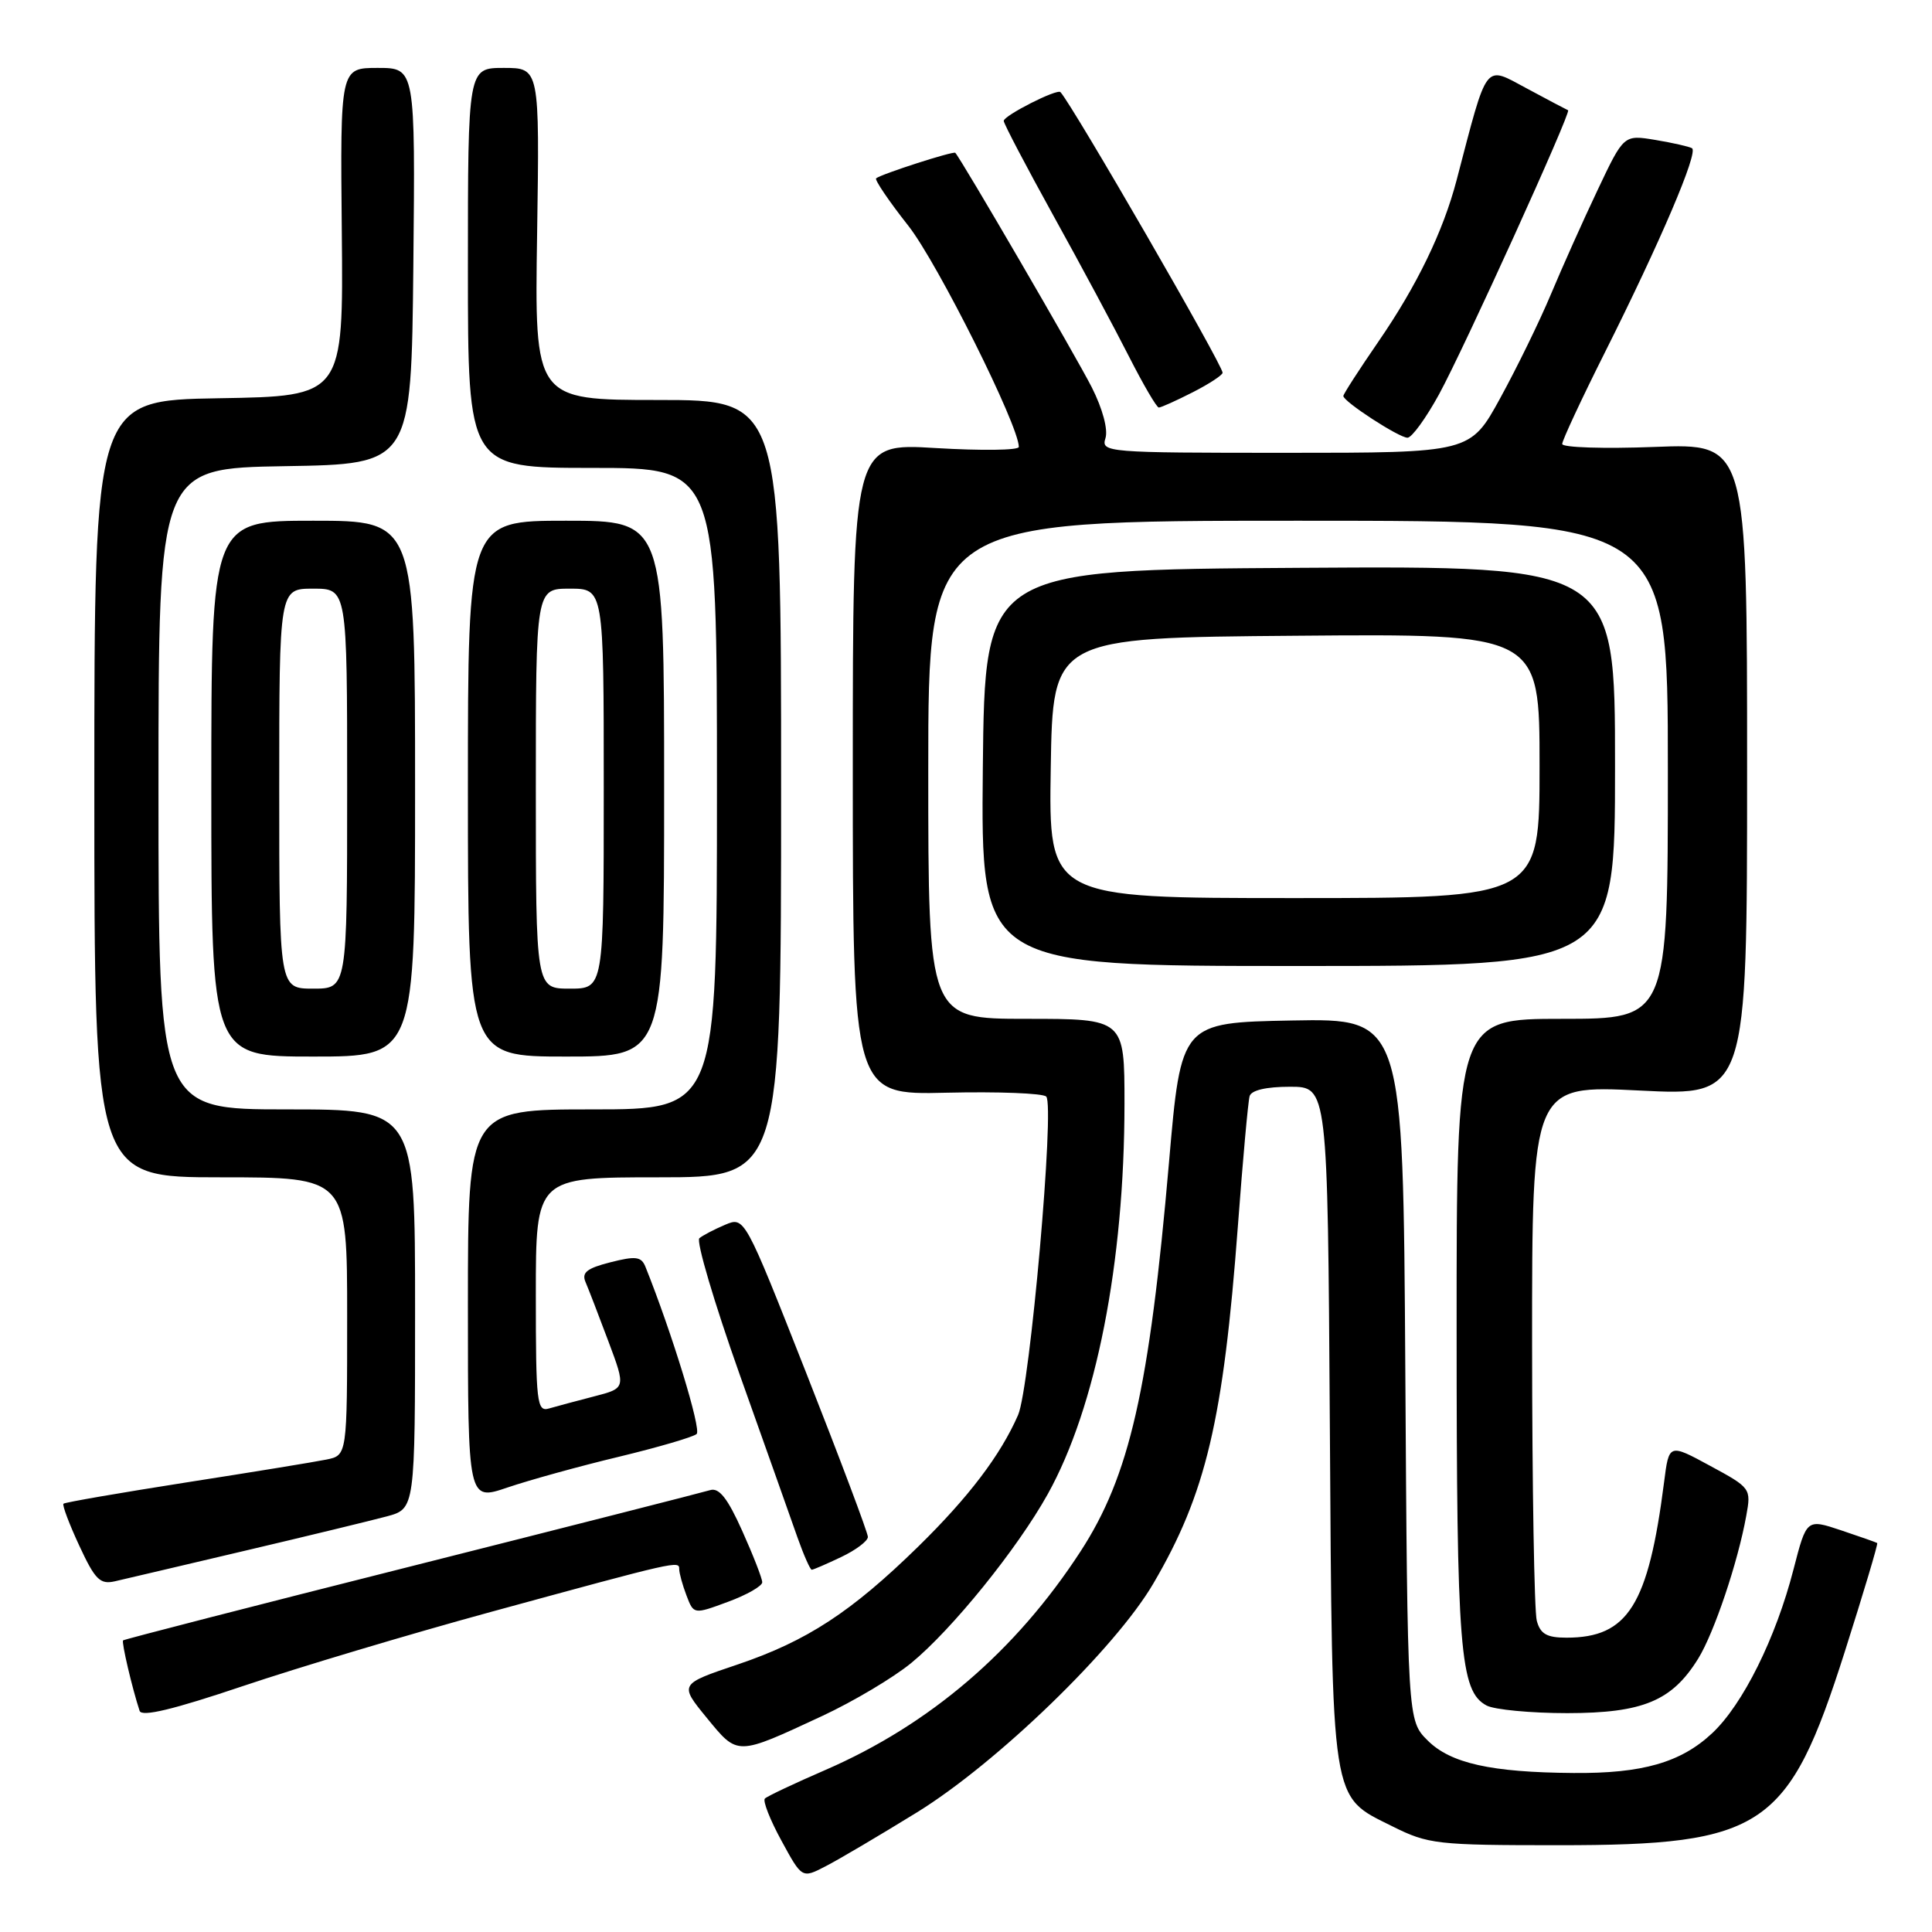 <?xml version="1.0" encoding="UTF-8" standalone="no"?>
<!DOCTYPE svg PUBLIC "-//W3C//DTD SVG 1.1//EN" "http://www.w3.org/Graphics/SVG/1.1/DTD/svg11.dtd" >
<svg xmlns="http://www.w3.org/2000/svg" xmlns:xlink="http://www.w3.org/1999/xlink" version="1.1" viewBox="0 0 256 256">
 <g >
 <path fill="currentColor"
d=" M 121.50 240.15 C 132.10 233.61 147.79 218.43 152.82 209.83 C 159.80 197.92 162.10 188.19 164.03 162.40 C 164.68 153.66 165.38 145.94 165.58 145.25 C 165.80 144.46 167.79 144.00 170.93 144.00 C 175.92 144.00 175.92 144.00 176.21 188.75 C 176.54 239.70 176.26 237.88 184.50 242.00 C 189.25 244.37 190.37 244.50 206.50 244.50 C 233.71 244.50 236.97 242.30 244.44 218.87 C 246.93 211.04 248.87 204.56 248.74 204.46 C 248.61 204.37 246.45 203.61 243.94 202.77 C 239.38 201.25 239.38 201.25 237.65 207.95 C 235.31 217.05 230.94 225.85 226.87 229.66 C 222.73 233.54 217.63 235.01 208.50 234.93 C 197.58 234.85 192.20 233.65 189.17 230.62 C 186.50 227.96 186.50 227.96 186.21 181.45 C 185.92 134.95 185.92 134.95 171.21 135.22 C 156.50 135.50 156.50 135.50 154.90 154.00 C 152.29 184.11 149.68 195.57 143.17 205.58 C 134.60 218.76 123.22 228.51 109.39 234.52 C 105.26 236.31 101.64 238.02 101.35 238.32 C 101.05 238.62 102.03 241.13 103.54 243.89 C 106.27 248.91 106.27 248.91 109.38 247.30 C 111.10 246.42 116.55 243.20 121.50 240.15 Z  M 108.96 227.37 C 113.06 225.46 118.36 222.31 120.74 220.36 C 126.14 215.93 134.78 205.25 138.82 198.00 C 145.23 186.49 148.99 167.38 149.00 146.25 C 149.00 135.00 149.00 135.00 136.00 135.00 C 123.00 135.00 123.00 135.00 123.00 102.00 C 123.00 69.00 123.00 69.00 172.00 69.00 C 221.00 69.00 221.00 69.00 221.00 102.00 C 221.00 135.00 221.00 135.00 207.00 135.00 C 193.00 135.00 193.00 135.00 193.01 176.25 C 193.01 218.71 193.44 224.10 196.98 225.99 C 198.02 226.54 202.84 227.00 207.68 227.00 C 217.71 226.99 221.56 225.38 225.03 219.76 C 227.14 216.33 230.28 207.01 231.39 200.84 C 232.05 197.23 231.98 197.14 226.60 194.23 C 221.15 191.27 221.15 191.27 220.50 196.39 C 218.41 212.71 215.71 217.00 207.57 217.00 C 204.96 217.00 204.10 216.51 203.63 214.75 C 203.30 213.51 203.02 197.04 203.01 178.15 C 203.00 143.79 203.00 143.79 217.25 144.50 C 231.50 145.22 231.50 145.22 231.50 101.98 C 231.50 58.75 231.50 58.75 219.25 59.22 C 212.51 59.48 207.00 59.30 207.00 58.83 C 207.00 58.36 209.54 52.91 212.64 46.73 C 219.98 32.10 225.08 20.16 224.20 19.64 C 223.82 19.42 221.62 18.92 219.33 18.54 C 215.16 17.85 215.16 17.85 211.69 25.18 C 209.78 29.20 207.00 35.42 205.50 39.00 C 204.00 42.58 200.98 48.76 198.79 52.75 C 194.82 60.00 194.82 60.00 170.34 60.00 C 146.58 60.00 145.88 59.94 146.48 58.06 C 146.84 56.92 146.10 54.15 144.66 51.31 C 142.60 47.25 127.32 21.00 126.58 20.25 C 126.32 19.99 116.76 23.07 116.09 23.63 C 115.87 23.82 117.79 26.66 120.37 29.93 C 124.25 34.88 135.00 56.39 135.00 59.22 C 135.00 59.67 130.05 59.73 124.00 59.37 C 113.00 58.70 113.00 58.70 113.00 101.89 C 113.00 145.09 113.00 145.09 125.41 144.79 C 132.24 144.63 138.19 144.86 138.63 145.30 C 139.78 146.44 136.47 183.92 134.90 187.50 C 132.56 192.84 128.37 198.36 121.69 204.91 C 112.81 213.60 106.93 217.44 97.75 220.55 C 90.00 223.16 90.00 223.16 93.64 227.61 C 97.80 232.68 97.52 232.69 108.96 227.37 Z  M 65.00 213.60 C 89.90 206.80 90.00 206.78 90.00 207.92 C 90.00 208.44 90.43 210.01 90.96 211.40 C 91.92 213.93 91.92 213.93 96.46 212.25 C 98.96 211.33 101.00 210.16 101.00 209.66 C 101.00 209.16 99.81 206.10 98.35 202.85 C 96.41 198.52 95.28 197.09 94.10 197.45 C 93.22 197.72 75.41 202.26 54.53 207.53 C 33.65 212.79 16.45 217.22 16.31 217.36 C 16.08 217.59 17.51 223.69 18.50 226.70 C 18.78 227.53 22.97 226.52 32.20 223.41 C 39.51 220.95 54.27 216.53 65.00 213.60 Z  M 32.50 205.47 C 40.75 203.53 49.19 201.48 51.25 200.93 C 55.00 199.92 55.00 199.92 55.00 173.46 C 55.00 147.00 55.00 147.00 38.00 147.00 C 21.00 147.00 21.00 147.00 21.00 104.52 C 21.00 62.05 21.00 62.05 37.75 61.77 C 54.50 61.50 54.50 61.50 54.77 35.25 C 55.03 9.00 55.03 9.00 50.05 9.00 C 45.08 9.00 45.08 9.00 45.29 30.75 C 45.50 52.50 45.50 52.50 29.00 52.77 C 12.50 53.05 12.50 53.05 12.50 104.52 C 12.50 156.00 12.50 156.00 29.25 156.00 C 46.00 156.00 46.00 156.00 46.00 174.42 C 46.00 192.84 46.00 192.84 43.25 193.40 C 41.74 193.71 33.35 195.08 24.62 196.44 C 15.89 197.81 8.59 199.07 8.41 199.25 C 8.23 199.44 9.17 201.94 10.51 204.82 C 12.59 209.31 13.26 209.98 15.22 209.53 C 16.47 209.24 24.25 207.42 32.50 205.47 Z  M 111.47 206.31 C 113.41 205.39 115.00 204.19 115.00 203.65 C 115.00 203.11 111.32 193.34 106.83 181.93 C 98.66 161.20 98.66 161.20 96.08 162.29 C 94.66 162.89 93.13 163.69 92.67 164.07 C 92.22 164.44 94.62 172.57 98.01 182.13 C 101.41 191.68 104.86 201.41 105.68 203.75 C 106.51 206.09 107.36 208.00 107.56 208.00 C 107.76 208.00 109.52 207.24 111.47 206.31 Z  M 82.00 193.03 C 87.22 191.77 91.87 190.41 92.31 190.01 C 92.96 189.42 89.03 176.59 85.53 167.87 C 84.98 166.50 84.26 166.40 80.88 167.26 C 77.77 168.05 77.04 168.62 77.59 169.89 C 77.97 170.77 79.33 174.30 80.61 177.72 C 82.94 183.94 82.94 183.94 78.72 185.03 C 76.40 185.63 73.71 186.35 72.75 186.63 C 71.14 187.10 71.00 185.92 71.00 171.57 C 71.00 156.00 71.00 156.00 87.25 156.00 C 103.50 156.00 103.50 156.00 103.50 104.50 C 103.50 53.00 103.50 53.00 87.17 53.00 C 70.83 53.00 70.83 53.00 71.17 31.00 C 71.50 9.00 71.50 9.00 66.75 9.00 C 62.00 9.00 62.00 9.00 62.00 35.50 C 62.00 62.00 62.00 62.00 78.50 62.00 C 95.00 62.00 95.00 62.00 95.00 104.50 C 95.00 147.00 95.00 147.00 78.50 147.00 C 62.00 147.00 62.00 147.00 62.00 172.95 C 62.00 198.89 62.00 198.89 67.25 197.10 C 70.14 196.12 76.78 194.28 82.00 193.03 Z  M 55.00 104.50 C 55.00 69.00 55.00 69.00 41.50 69.00 C 28.00 69.00 28.00 69.00 28.00 104.50 C 28.00 140.00 28.00 140.00 41.50 140.00 C 55.00 140.00 55.00 140.00 55.00 104.50 Z  M 88.00 104.50 C 88.00 69.00 88.00 69.00 75.00 69.00 C 62.00 69.00 62.00 69.00 62.00 104.50 C 62.00 140.00 62.00 140.00 75.00 140.00 C 88.00 140.00 88.00 140.00 88.00 104.50 Z  M 214.00 101.49 C 214.00 74.98 214.00 74.98 172.25 75.24 C 130.50 75.50 130.50 75.50 130.23 101.75 C 129.97 128.00 129.97 128.00 171.98 128.00 C 214.00 128.00 214.00 128.00 214.00 101.49 Z  M 190.68 52.25 C 193.98 46.21 208.25 14.79 207.78 14.61 C 207.62 14.55 205.17 13.26 202.33 11.73 C 196.61 8.68 197.19 7.92 193.00 23.90 C 191.22 30.68 187.75 37.85 182.65 45.26 C 180.09 48.98 178.00 52.22 178.00 52.47 C 178.00 53.21 185.37 58.00 186.50 58.00 C 187.07 58.00 188.95 55.41 190.68 52.25 Z  M 158.04 51.98 C 160.22 50.87 162.00 49.70 162.00 49.39 C 162.00 48.34 142.15 13.99 140.52 12.21 C 140.07 11.72 133.00 15.32 133.00 16.02 C 133.00 16.38 135.97 22.04 139.59 28.59 C 143.22 35.14 147.72 43.54 149.60 47.25 C 151.49 50.96 153.26 54.00 153.55 54.00 C 153.84 54.00 155.86 53.09 158.04 51.98 Z  M 37.00 104.50 C 37.00 78.00 37.00 78.00 41.50 78.00 C 46.00 78.00 46.00 78.00 46.00 104.50 C 46.00 131.00 46.00 131.00 41.50 131.00 C 37.00 131.00 37.00 131.00 37.00 104.50 Z  M 71.00 104.50 C 71.00 78.00 71.00 78.00 75.50 78.00 C 80.00 78.00 80.00 78.00 80.00 104.50 C 80.00 131.00 80.00 131.00 75.50 131.00 C 71.00 131.00 71.00 131.00 71.00 104.50 Z  M 139.23 101.75 C 139.50 84.50 139.50 84.50 171.75 84.24 C 204.00 83.97 204.00 83.97 204.00 101.49 C 204.00 119.00 204.00 119.00 171.48 119.00 C 138.95 119.00 138.95 119.00 139.23 101.75 Z "/>
</g>
</svg>
